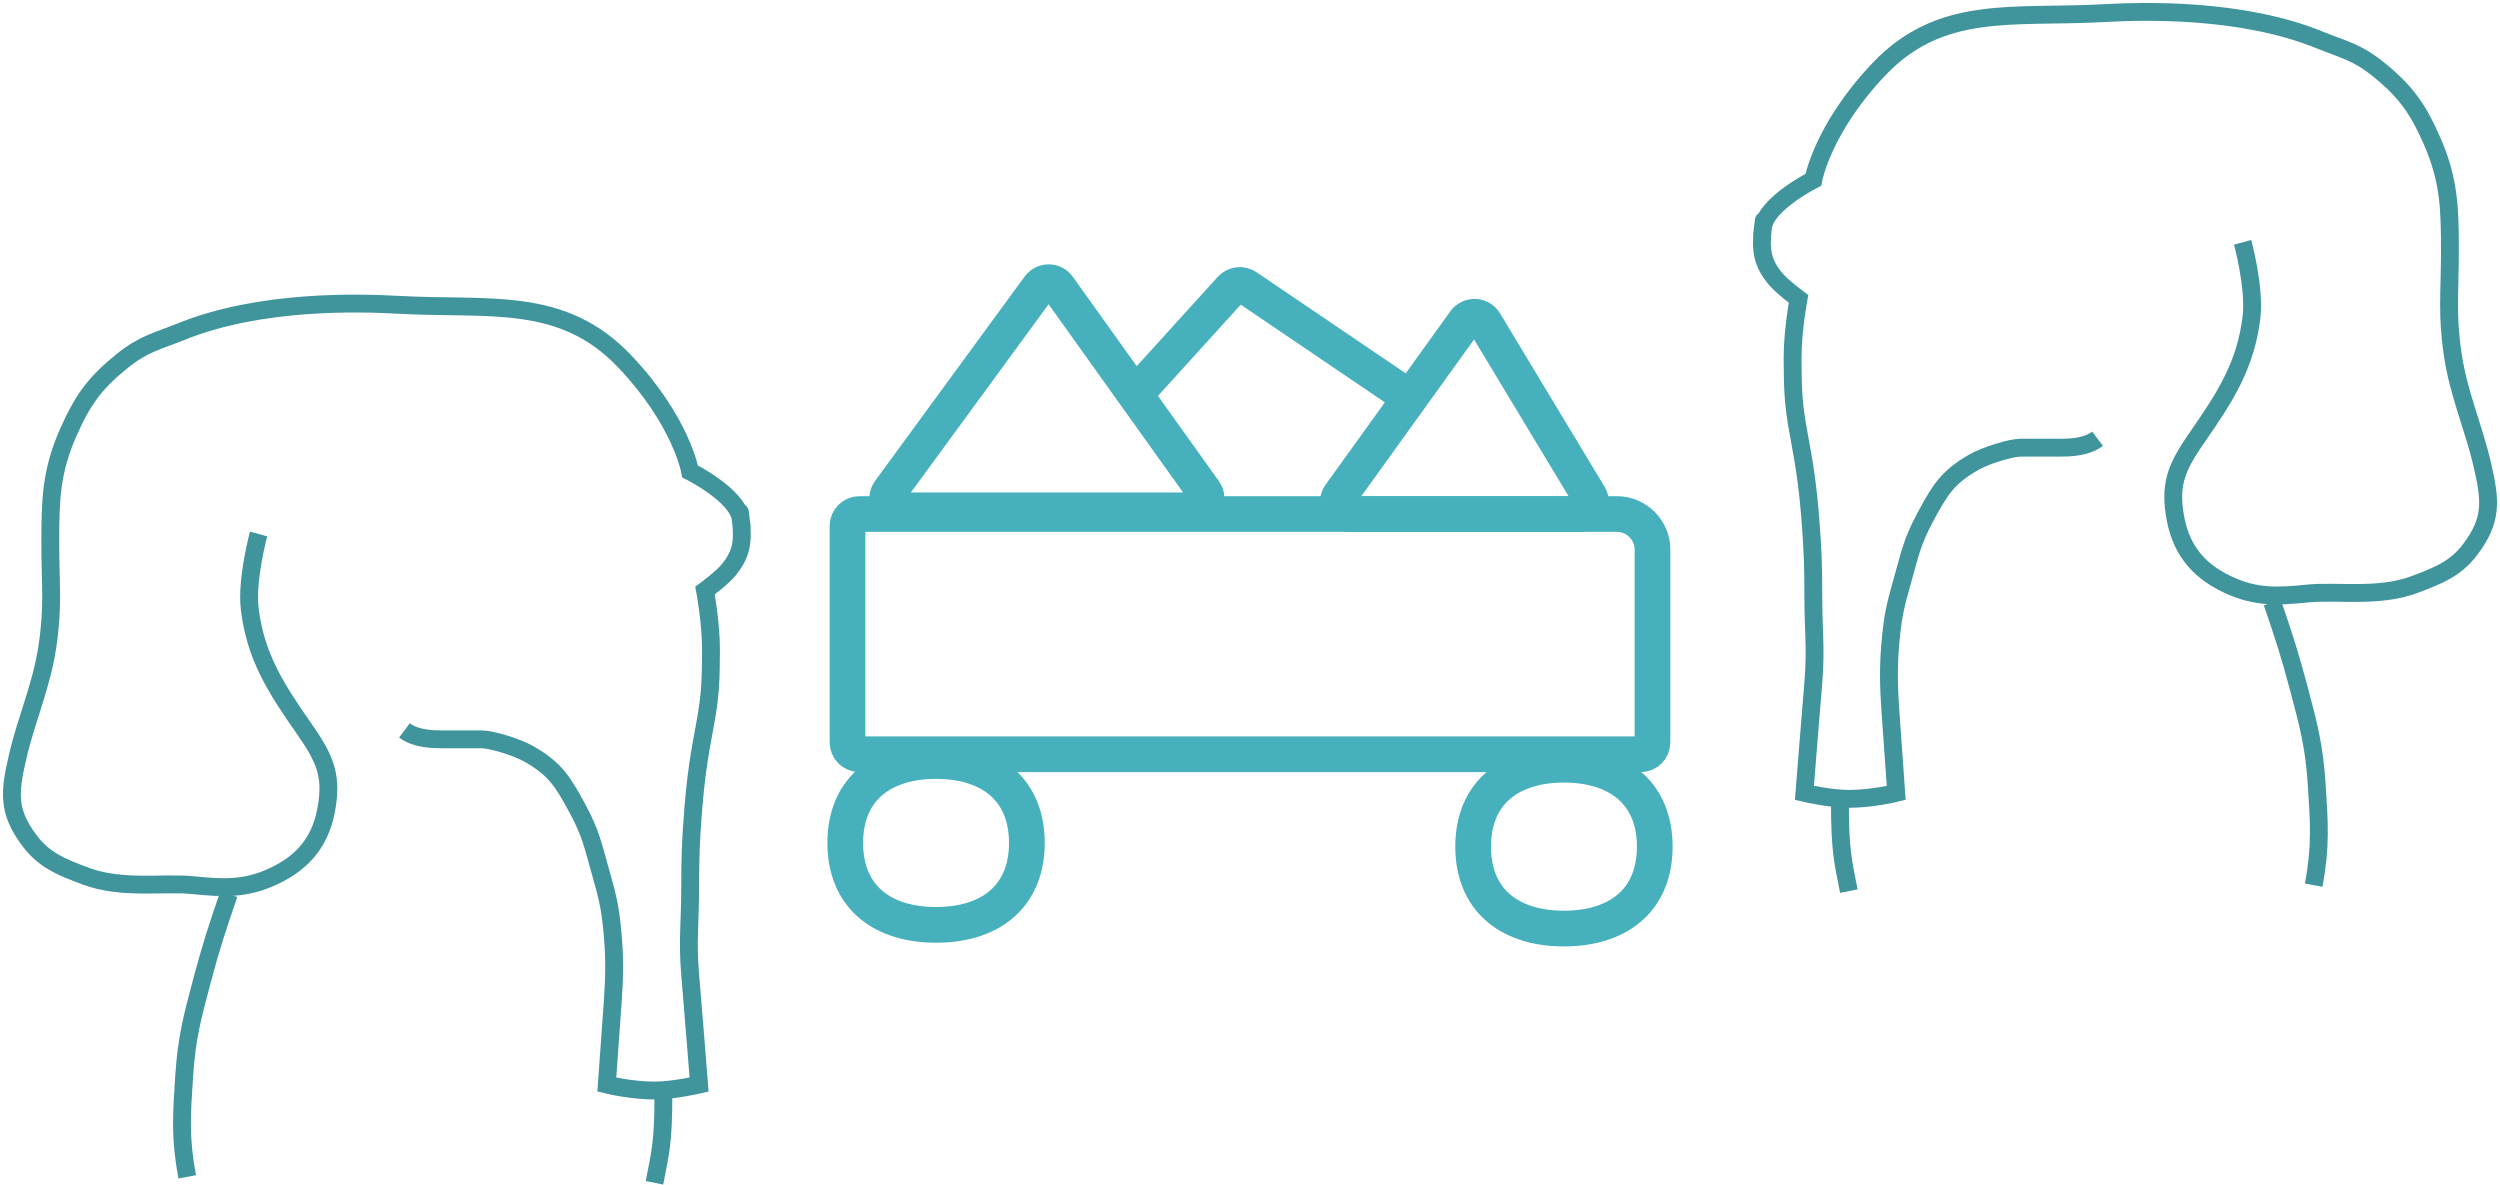 <svg width="420" height="199" viewBox="0 0 420 199" fill="none" xmlns="http://www.w3.org/2000/svg">
<path d="M174.557 48.232L149.442 82.555C148.475 83.876 149.419 85.736 151.056 85.736H200.703C202.33 85.736 203.276 83.897 202.33 82.573L177.799 48.25C177.006 47.142 175.362 47.132 174.557 48.232Z" stroke="#46B1BC" stroke-width="6"/>
<path d="M191.067 65.868L206.805 48.527C207.474 47.789 208.584 47.657 209.408 48.215L236.371 66.489" stroke="#46B1BC" stroke-width="6"/>
<path d="M142.381 124.714V88.357C142.381 87.253 143.276 86.357 144.381 86.357H271.619C274.933 86.357 277.619 89.043 277.619 92.357V124.714C277.619 125.819 276.723 126.714 275.619 126.714H144.381C143.276 126.714 142.381 125.819 142.381 124.714Z" stroke="#46B1BC" stroke-width="6"/>
<path d="M246.096 54.049L225.127 83.189C224.175 84.512 225.121 86.357 226.751 86.357H265.287C266.844 86.357 267.804 84.657 267 83.325L249.432 54.184C248.691 52.955 246.934 52.884 246.096 54.049Z" stroke="#46B1BC" stroke-width="6"/>
<path d="M172.514 141.615C172.514 146.042 171.018 149.386 168.558 151.645C166.07 153.93 162.291 155.379 157.257 155.379C152.223 155.379 148.445 153.93 145.956 151.645C143.496 149.386 142 146.042 142 141.615C142 137.189 143.496 133.844 145.956 131.586C148.445 129.301 152.223 127.852 157.257 127.852C162.291 127.852 166.07 129.301 168.558 131.586C171.018 133.844 172.514 137.189 172.514 141.615Z" stroke="#46B1BC" stroke-width="6"/>
<path d="M278 142.236C278 146.663 276.504 150.007 274.044 152.266C271.555 154.551 267.777 156 262.743 156C257.709 156 253.93 154.551 251.442 152.266C248.982 150.007 247.486 146.663 247.486 142.236C247.486 137.81 248.982 134.465 251.442 132.207C253.93 129.922 257.709 128.473 262.743 128.473C267.777 128.473 271.555 129.922 274.044 132.207C276.504 134.465 278 137.81 278 142.236Z" stroke="#46B1BC" stroke-width="6"/>
<path d="M43.447 89.709C43.447 89.709 41.378 97.325 41.947 102.209C42.876 110.197 46.335 115.621 50.947 122.209C54.447 127.209 55.728 129.955 54.947 135.209C54.085 141.003 51.253 144.728 45.947 147.209C41.171 149.442 37.447 149.209 32.447 148.709C27.447 148.209 20.513 149.46 14.447 147.209C10.177 145.625 7.383 144.46 4.947 141.209C1.27 136.303 1.579 133.135 2.947 127.209C4.447 120.709 6.938 115.366 7.947 108.709C8.999 101.759 8.447 98.209 8.447 91.209C8.447 84.048 8.563 79.264 11.447 72.709C13.823 67.305 15.855 64.419 20.447 60.709C24.159 57.709 26.4 57.348 30.447 55.709C43.758 50.318 60.447 50.849 66.947 51.209C82.22 52.055 94.411 49.619 104.947 60.709C114.447 70.709 115.947 79.209 115.947 79.209C115.947 79.209 123.947 83.209 124.447 87.209M124.447 87.209C124.947 91.209 123.947 83.209 124.447 87.209ZM124.447 87.209C124.947 91.209 124.447 93.209 122.447 95.709C121.356 97.073 118.447 99.209 118.447 99.209C118.447 99.209 119.467 104.651 119.447 109.209C119.425 114.187 119.362 116.816 118.447 121.709C117.39 127.357 116.906 130.481 116.447 136.209C116.041 141.27 115.947 144.132 115.947 149.209C115.947 154.872 115.467 158.067 115.947 163.709C116.433 169.435 117.447 182.209 117.447 182.209C117.447 182.209 113.196 183.209 109.947 183.209C105.947 183.209 101.947 182.209 101.947 182.209C101.947 182.209 102.601 173.141 102.947 168.209C103.22 164.313 103.278 161.1 102.947 157.209C102.576 152.859 102.157 150.904 100.947 146.709C99.66 142.25 99.36 140.133 96.947 135.709C94.533 131.286 93.306 129.236 88.947 126.709C86.81 125.47 82.509 124.209 80.947 124.209C79.385 124.209 76.009 124.209 74.447 124.209C72.885 124.209 69.947 124.209 67.947 122.709" stroke="#40959D" stroke-width="3"/>
<path d="M38.447 150.209C36.494 155.872 35.492 158.922 33.947 164.709C32.307 170.851 31.366 174.366 30.947 180.709C30.508 187.345 30.233 191.17 31.447 197.709" stroke="#40959D" stroke-width="3"/>
<path d="M111.447 184.209C111.447 191.709 110.947 193.709 109.947 198.709" stroke="#40959D" stroke-width="3"/>
<path d="M376.765 40.709C376.765 40.709 378.823 48.325 378.258 53.209C377.333 61.197 373.891 66.621 369.304 73.209C365.822 78.209 364.547 80.955 365.324 86.209C366.181 92.003 368.999 95.728 374.278 98.209C379.03 100.442 382.735 100.209 387.709 99.709C392.683 99.209 399.582 100.46 405.617 98.209C409.865 96.625 412.644 95.46 415.068 92.209C418.727 87.303 418.419 84.135 417.058 78.209C415.566 71.709 413.087 66.366 412.084 59.709C411.037 52.759 411.586 49.209 411.586 42.209C411.586 35.048 411.47 30.264 408.602 23.709C406.237 18.305 404.216 15.419 399.648 11.709C395.954 8.709 393.725 8.348 389.699 6.709C376.455 1.318 359.852 1.849 353.385 2.209C338.19 3.055 326.061 0.619 315.58 11.709C306.128 21.709 304.636 30.209 304.636 30.209C304.636 30.209 296.677 34.209 296.179 38.209M296.179 38.209C295.682 42.209 296.677 34.209 296.179 38.209ZM296.179 38.209C295.682 42.209 296.179 44.209 298.169 46.709C299.255 48.073 302.149 50.209 302.149 50.209C302.149 50.209 301.134 55.651 301.154 60.209C301.176 65.187 301.238 67.816 302.149 72.709C303.2 78.357 303.681 81.481 304.139 87.209C304.543 92.27 304.636 95.132 304.636 100.209C304.636 105.872 305.113 109.067 304.636 114.709C304.152 120.435 303.144 133.209 303.144 133.209C303.144 133.209 307.372 134.209 310.605 134.209C314.585 134.209 318.564 133.209 318.564 133.209C318.564 133.209 317.913 124.141 317.569 119.209C317.298 115.313 317.24 112.1 317.569 108.209C317.938 103.859 318.355 101.904 319.559 97.709C320.839 93.25 321.137 91.133 323.539 86.709C325.94 82.286 327.161 80.236 331.498 77.709C333.624 76.47 337.903 75.209 339.457 75.209C341.011 75.209 344.37 75.209 345.924 75.209C347.478 75.209 350.401 75.209 352.391 73.709" stroke="#40959D" stroke-width="3"/>
<path d="M381.74 101.209C383.682 106.872 384.68 109.922 386.217 115.709C387.848 121.851 388.784 125.366 389.201 131.709C389.638 138.345 389.912 142.17 388.704 148.709" stroke="#40959D" stroke-width="3"/>
<path d="M309.113 135.209C309.113 142.709 309.61 144.709 310.605 149.709" stroke="#40959D" stroke-width="3"/>
</svg>
